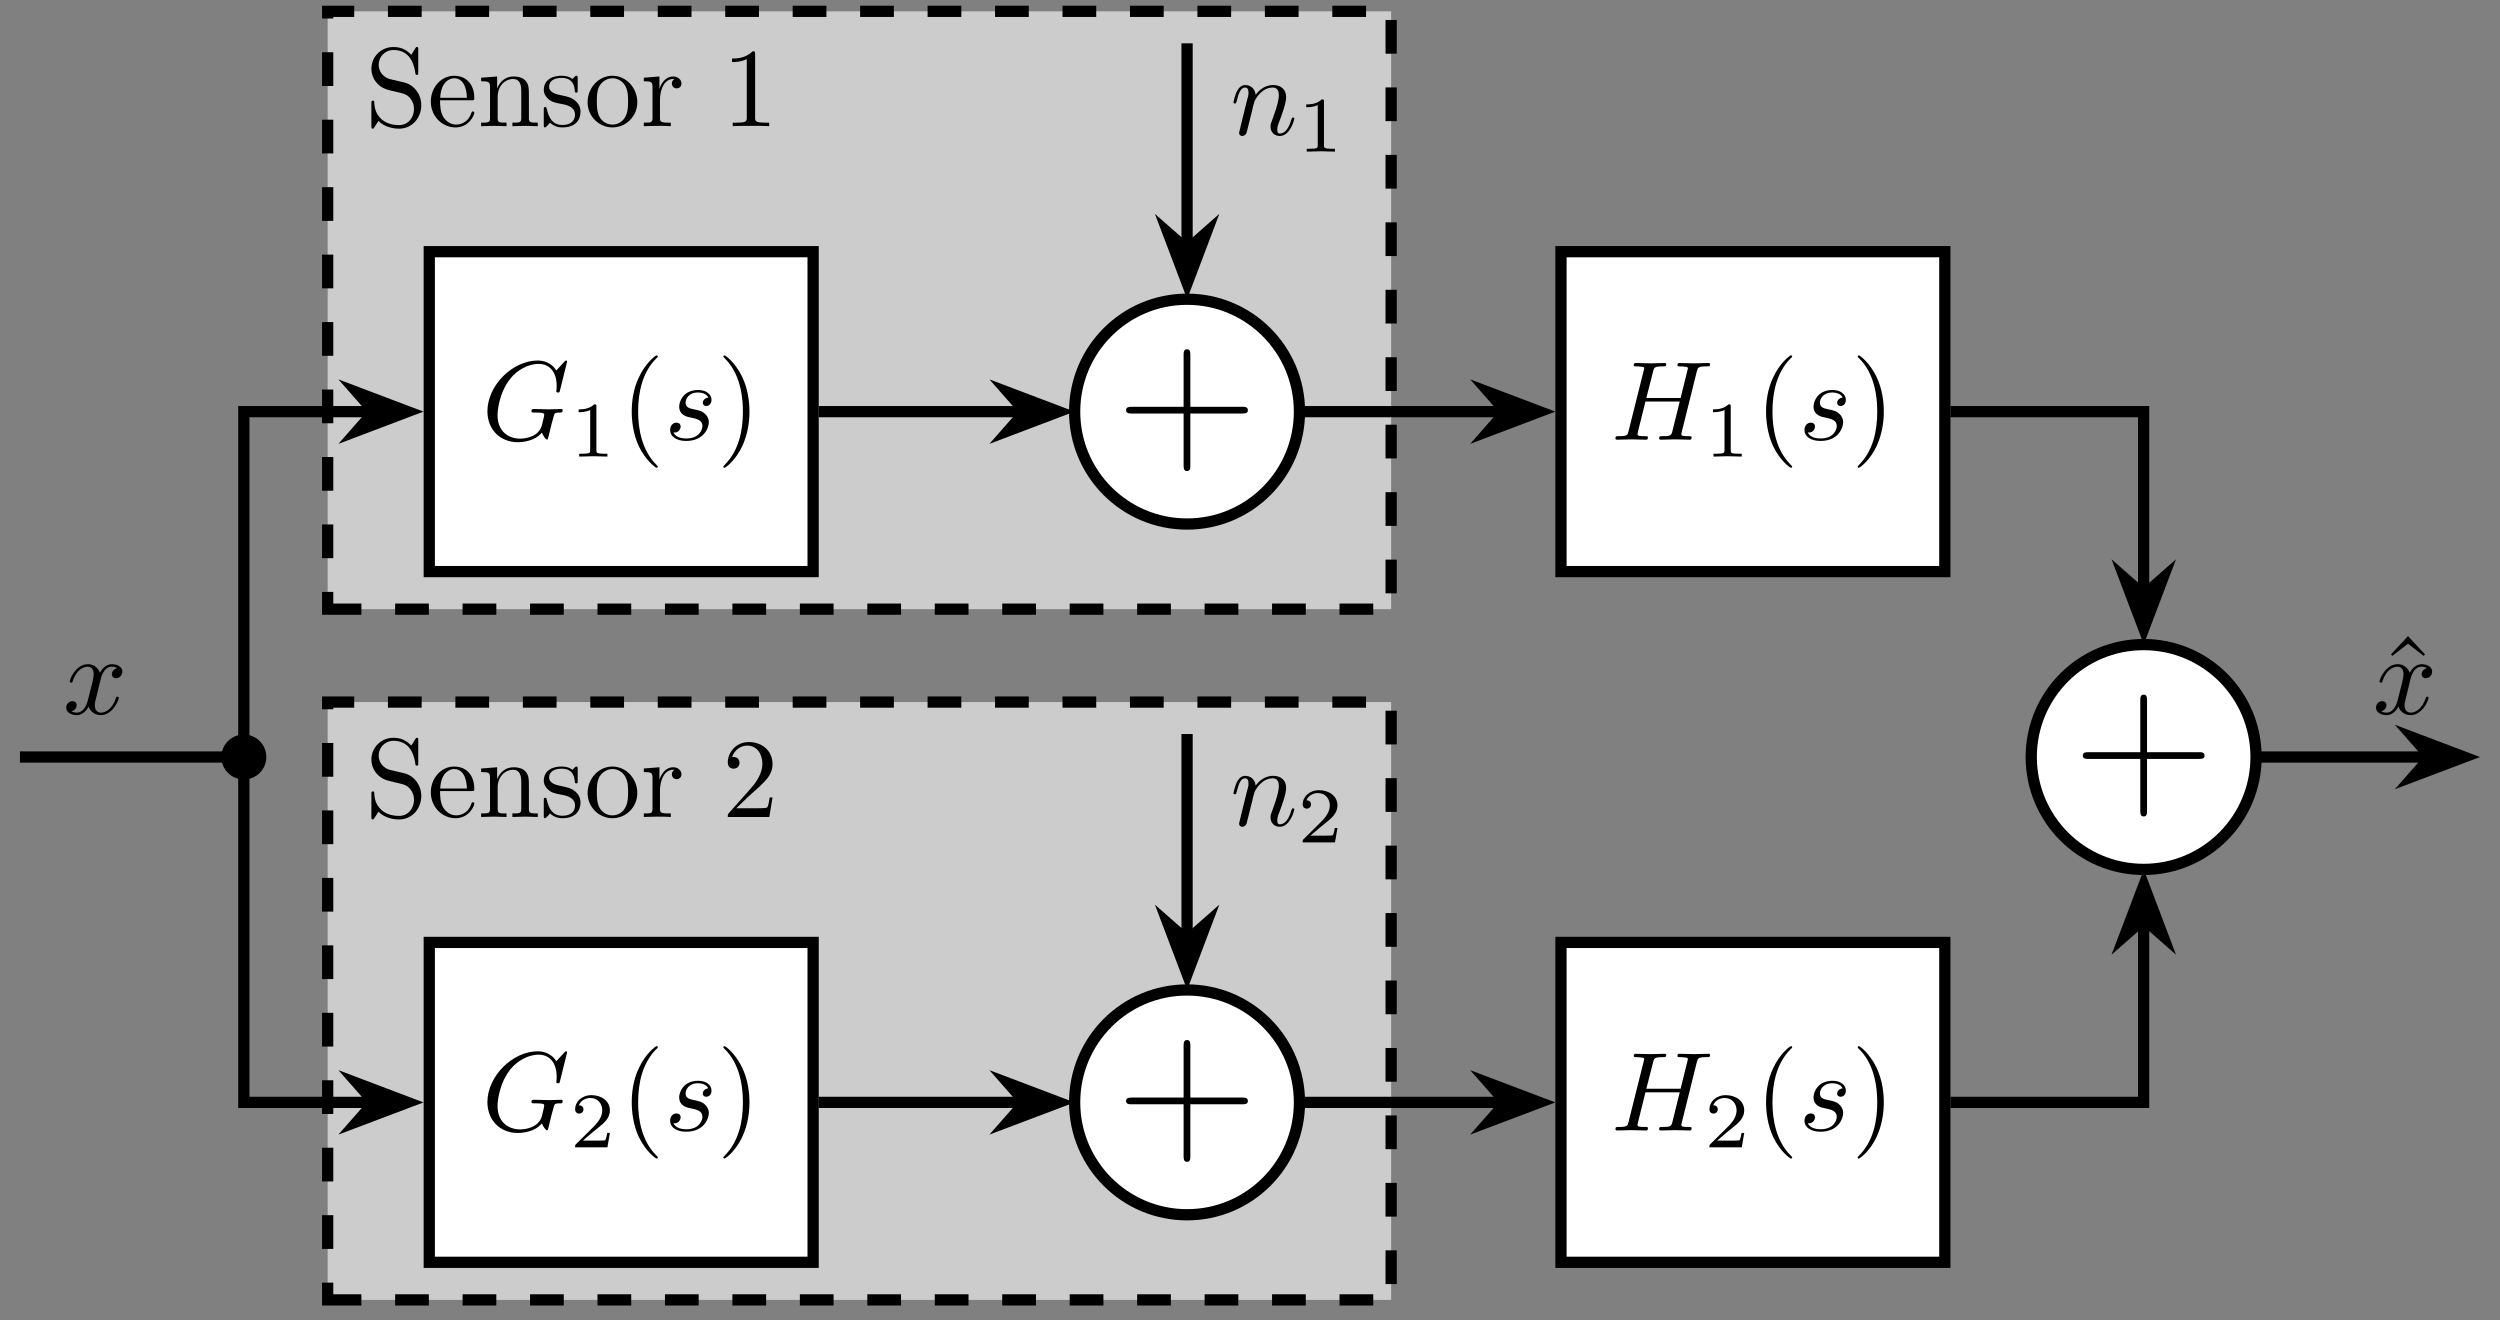 <?xml version="1.0" encoding="UTF-8"?>
<svg xmlns="http://www.w3.org/2000/svg" xmlns:xlink="http://www.w3.org/1999/xlink" width="220pt" height="116.19pt" viewBox="0 0 220 116.19" version="1.2">
<rect x="0" y="0" width="220" height="116.19" fill="#808080" stroke="none"/>
<defs>
<g>
<symbol overflow="visible" id="glyph0-0">
<path style="stroke:none;" d=""/>
</symbol>
<symbol overflow="visible" id="glyph0-1">
<path style="stroke:none;" d="M 4.938 -1.844 C 4.938 -2.828 4.281 -3.641 3.453 -3.844 L 2.188 -4.141 C 1.578 -4.297 1.188 -4.828 1.188 -5.406 C 1.188 -6.094 1.719 -6.703 2.5 -6.703 C 4.141 -6.703 4.359 -5.078 4.422 -4.625 C 4.438 -4.562 4.438 -4.516 4.547 -4.516 C 4.672 -4.516 4.672 -4.562 4.672 -4.75 L 4.672 -6.734 C 4.672 -6.906 4.672 -6.969 4.562 -6.969 C 4.484 -6.969 4.484 -6.969 4.406 -6.844 L 4.062 -6.281 C 3.766 -6.562 3.359 -6.969 2.484 -6.969 C 1.391 -6.969 0.547 -6.109 0.547 -5.047 C 0.547 -4.234 1.078 -3.516 1.844 -3.25 C 1.953 -3.203 2.469 -3.078 3.156 -2.922 C 3.422 -2.844 3.719 -2.781 4 -2.406 C 4.203 -2.156 4.297 -1.828 4.297 -1.5 C 4.297 -0.797 3.812 -0.094 2.984 -0.094 C 2.688 -0.094 1.938 -0.141 1.422 -0.625 C 0.844 -1.156 0.812 -1.797 0.797 -2.141 C 0.797 -2.25 0.719 -2.25 0.688 -2.25 C 0.547 -2.25 0.547 -2.172 0.547 -2 L 0.547 -0.016 C 0.547 0.141 0.547 0.219 0.656 0.219 C 0.734 0.219 0.734 0.203 0.812 0.094 C 0.812 0.094 0.844 0.047 1.172 -0.469 C 1.469 -0.141 2.109 0.219 2.984 0.219 C 4.141 0.219 4.938 -0.75 4.938 -1.844 Z M 4.938 -1.844 "/>
</symbol>
<symbol overflow="visible" id="glyph0-2">
<path style="stroke:none;" d="M 4.109 -1.172 C 4.109 -1.281 4.031 -1.297 3.969 -1.297 C 3.891 -1.297 3.875 -1.234 3.844 -1.156 C 3.5 -0.141 2.609 -0.141 2.516 -0.141 C 2.016 -0.141 1.625 -0.438 1.391 -0.797 C 1.094 -1.281 1.094 -1.922 1.094 -2.281 L 3.859 -2.281 C 4.078 -2.281 4.109 -2.281 4.109 -2.5 C 4.109 -3.469 3.578 -4.438 2.328 -4.438 C 1.188 -4.438 0.281 -3.406 0.281 -2.172 C 0.281 -0.844 1.312 0.109 2.453 0.109 C 3.656 0.109 4.109 -0.984 4.109 -1.172 Z M 3.453 -2.5 L 1.109 -2.5 C 1.172 -3.969 2 -4.219 2.328 -4.219 C 3.359 -4.219 3.453 -2.875 3.453 -2.5 Z M 3.453 -2.5 "/>
</symbol>
<symbol overflow="visible" id="glyph0-3">
<path style="stroke:none;" d="M 5.297 0 L 5.297 -0.312 C 4.781 -0.312 4.531 -0.312 4.516 -0.609 L 4.516 -2.5 C 4.516 -3.344 4.516 -3.656 4.219 -4 C 4.078 -4.172 3.75 -4.375 3.172 -4.375 C 2.453 -4.375 1.984 -3.953 1.719 -3.328 L 1.719 -4.375 L 0.312 -4.266 L 0.312 -3.953 C 1.016 -3.953 1.094 -3.891 1.094 -3.406 L 1.094 -0.75 C 1.094 -0.312 0.984 -0.312 0.312 -0.312 L 0.312 0 L 1.438 -0.031 L 2.547 0 L 2.547 -0.312 C 1.875 -0.312 1.766 -0.312 1.766 -0.75 L 1.766 -2.578 C 1.766 -3.594 2.469 -4.156 3.109 -4.156 C 3.734 -4.156 3.844 -3.625 3.844 -3.062 L 3.844 -0.75 C 3.844 -0.312 3.734 -0.312 3.062 -0.312 L 3.062 0 L 4.188 -0.031 Z M 5.297 0 "/>
</symbol>
<symbol overflow="visible" id="glyph0-4">
<path style="stroke:none;" d="M 3.562 -1.266 C 3.562 -1.797 3.266 -2.094 3.141 -2.203 C 2.812 -2.516 2.438 -2.594 2.016 -2.688 C 1.469 -2.797 0.797 -2.922 0.797 -3.484 C 0.797 -3.844 1.062 -4.25 1.906 -4.25 C 3 -4.25 3.047 -3.359 3.062 -3.047 C 3.078 -2.953 3.188 -2.953 3.188 -2.953 C 3.312 -2.953 3.312 -3 3.312 -3.188 L 3.312 -4.188 C 3.312 -4.359 3.312 -4.438 3.203 -4.438 C 3.156 -4.438 3.141 -4.438 3 -4.312 C 2.984 -4.266 2.875 -4.188 2.844 -4.156 C 2.469 -4.438 2.062 -4.438 1.906 -4.438 C 0.703 -4.438 0.328 -3.766 0.328 -3.219 C 0.328 -2.875 0.484 -2.594 0.75 -2.375 C 1.062 -2.109 1.344 -2.062 2.062 -1.922 C 2.281 -1.875 3.078 -1.719 3.078 -1.016 C 3.078 -0.5 2.734 -0.109 1.969 -0.109 C 1.141 -0.109 0.781 -0.672 0.594 -1.516 C 0.562 -1.641 0.547 -1.688 0.453 -1.688 C 0.328 -1.688 0.328 -1.609 0.328 -1.438 L 0.328 -0.125 C 0.328 0.047 0.328 0.109 0.438 0.109 C 0.484 0.109 0.5 0.094 0.688 -0.094 C 0.703 -0.109 0.703 -0.125 0.875 -0.312 C 1.312 0.094 1.766 0.109 1.969 0.109 C 3.109 0.109 3.562 -0.547 3.562 -1.266 Z M 3.562 -1.266 "/>
</symbol>
<symbol overflow="visible" id="glyph0-5">
<path style="stroke:none;" d="M 4.656 -2.109 C 4.656 -3.375 3.672 -4.438 2.469 -4.438 C 1.234 -4.438 0.281 -3.359 0.281 -2.109 C 0.281 -0.844 1.312 0.109 2.469 0.109 C 3.656 0.109 4.656 -0.859 4.656 -2.109 Z M 3.844 -2.203 C 3.844 -1.844 3.844 -1.312 3.625 -0.875 C 3.406 -0.422 2.969 -0.141 2.469 -0.141 C 2.047 -0.141 1.609 -0.344 1.344 -0.797 C 1.094 -1.234 1.094 -1.844 1.094 -2.203 C 1.094 -2.578 1.094 -3.109 1.328 -3.547 C 1.609 -4 2.062 -4.219 2.469 -4.219 C 2.891 -4.219 3.328 -4 3.578 -3.578 C 3.844 -3.141 3.844 -2.578 3.844 -2.203 Z M 3.844 -2.203 "/>
</symbol>
<symbol overflow="visible" id="glyph0-6">
<path style="stroke:none;" d="M 3.594 -3.766 C 3.594 -4.078 3.297 -4.375 2.875 -4.375 C 2.141 -4.375 1.797 -3.703 1.656 -3.281 L 1.656 -4.375 L 0.281 -4.266 L 0.281 -3.953 C 0.969 -3.953 1.047 -3.891 1.047 -3.406 L 1.047 -0.75 C 1.047 -0.312 0.938 -0.312 0.281 -0.312 L 0.281 0 L 1.406 -0.031 C 1.797 -0.031 2.266 -0.031 2.656 0 L 2.656 -0.312 L 2.453 -0.312 C 1.719 -0.312 1.703 -0.422 1.703 -0.766 L 1.703 -2.297 C 1.703 -3.281 2.109 -4.156 2.875 -4.156 C 2.938 -4.156 2.953 -4.156 2.984 -4.141 C 2.953 -4.141 2.75 -4.016 2.75 -3.766 C 2.75 -3.484 2.953 -3.328 3.172 -3.328 C 3.359 -3.328 3.594 -3.453 3.594 -3.766 Z M 3.594 -3.766 "/>
</symbol>
<symbol overflow="visible" id="glyph0-7">
<path style="stroke:none;" d="M 4.141 0 L 4.141 -0.312 L 3.828 -0.312 C 2.938 -0.312 2.906 -0.422 2.906 -0.781 L 2.906 -6.328 C 2.906 -6.562 2.906 -6.594 2.688 -6.594 C 2.062 -5.953 1.203 -5.953 0.875 -5.953 L 0.875 -5.641 C 1.078 -5.641 1.656 -5.641 2.172 -5.906 L 2.172 -0.781 C 2.172 -0.422 2.141 -0.312 1.25 -0.312 L 0.938 -0.312 L 0.938 0 C 1.281 -0.031 2.141 -0.031 2.547 -0.031 C 2.938 -0.031 3.797 -0.031 4.141 0 Z M 4.141 0 "/>
</symbol>
<symbol overflow="visible" id="glyph0-8">
<path style="stroke:none;" d="M 4.438 -1.719 L 4.188 -1.719 C 4.141 -1.422 4.078 -0.984 3.969 -0.844 C 3.906 -0.766 3.25 -0.766 3.031 -0.766 L 1.25 -0.766 L 2.297 -1.781 C 3.844 -3.141 4.438 -3.672 4.438 -4.672 C 4.438 -5.797 3.547 -6.594 2.344 -6.594 C 1.219 -6.594 0.5 -5.672 0.5 -4.797 C 0.5 -4.25 0.984 -4.25 1.016 -4.25 C 1.188 -4.25 1.531 -4.359 1.531 -4.766 C 1.531 -5.031 1.359 -5.281 1.016 -5.281 C 0.938 -5.281 0.906 -5.281 0.875 -5.266 C 1.109 -5.922 1.641 -6.281 2.219 -6.281 C 3.109 -6.281 3.547 -5.484 3.547 -4.672 C 3.547 -3.875 3.047 -3.094 2.5 -2.484 L 0.609 -0.359 C 0.5 -0.25 0.5 -0.234 0.5 0 L 4.156 0 Z M 4.438 -1.719 "/>
</symbol>
<symbol overflow="visible" id="glyph1-0">
<path style="stroke:none;" d=""/>
</symbol>
<symbol overflow="visible" id="glyph1-1">
<path style="stroke:none;" d="M 7.125 -2.594 C 7.125 -2.656 7.078 -2.703 7 -2.703 C 6.781 -2.703 6.188 -2.672 5.969 -2.672 L 4.578 -2.703 C 4.484 -2.703 4.375 -2.703 4.375 -2.5 C 4.375 -2.391 4.453 -2.391 4.672 -2.391 C 4.672 -2.391 4.969 -2.391 5.188 -2.375 C 5.453 -2.344 5.5 -2.312 5.5 -2.188 C 5.5 -2.094 5.391 -1.656 5.297 -1.281 C 5.016 -0.203 3.734 -0.094 3.375 -0.094 C 2.438 -0.094 1.391 -0.656 1.391 -2.172 C 1.391 -2.469 1.5 -4.109 2.531 -5.391 C 3.062 -6.062 4.031 -6.672 5 -6.672 C 6.016 -6.672 6.594 -5.906 6.594 -4.75 C 6.594 -4.359 6.562 -4.359 6.562 -4.25 C 6.562 -4.156 6.672 -4.156 6.719 -4.156 C 6.844 -4.156 6.844 -4.172 6.891 -4.359 L 7.516 -6.875 C 7.516 -6.906 7.5 -6.969 7.406 -6.969 C 7.375 -6.969 7.375 -6.969 7.266 -6.859 L 6.562 -6.094 C 6.484 -6.234 6.016 -6.969 4.922 -6.969 C 2.719 -6.969 0.5 -4.781 0.5 -2.5 C 0.5 -0.922 1.594 0.219 3.188 0.219 C 3.625 0.219 4.078 0.125 4.438 -0.016 C 4.922 -0.219 5.109 -0.422 5.297 -0.625 C 5.375 -0.375 5.641 -0.016 5.734 -0.016 C 5.781 -0.016 5.812 -0.047 5.812 -0.047 C 5.828 -0.062 5.922 -0.438 5.969 -0.656 L 6.156 -1.422 C 6.203 -1.578 6.25 -1.75 6.297 -1.922 C 6.406 -2.359 6.406 -2.391 6.969 -2.391 C 7.016 -2.391 7.125 -2.406 7.125 -2.594 Z M 7.125 -2.594 "/>
</symbol>
<symbol overflow="visible" id="glyph1-2">
<path style="stroke:none;" d="M 3.922 -1.531 C 3.922 -1.891 3.734 -2.141 3.609 -2.25 C 3.344 -2.531 3.062 -2.578 2.625 -2.672 C 2.266 -2.75 1.875 -2.812 1.875 -3.266 C 1.875 -3.547 2.109 -4.156 2.984 -4.156 C 3.219 -4.156 3.719 -4.078 3.875 -3.703 C 3.594 -3.688 3.391 -3.469 3.391 -3.25 C 3.391 -3.109 3.484 -2.969 3.703 -2.969 C 3.922 -2.969 4.156 -3.141 4.156 -3.516 C 4.156 -3.969 3.734 -4.375 2.984 -4.375 C 1.672 -4.375 1.312 -3.359 1.312 -2.922 C 1.312 -2.156 2.031 -2 2.328 -1.953 C 2.844 -1.844 3.359 -1.734 3.359 -1.203 C 3.359 -0.938 3.125 -0.109 1.938 -0.109 C 1.797 -0.109 1.031 -0.109 0.812 -0.641 C 1.188 -0.578 1.438 -0.875 1.438 -1.156 C 1.438 -1.391 1.281 -1.5 1.062 -1.5 C 0.812 -1.5 0.516 -1.297 0.516 -0.844 C 0.516 -0.281 1.078 0.109 1.922 0.109 C 3.531 0.109 3.922 -1.094 3.922 -1.531 Z M 3.922 -1.531 "/>
</symbol>
<symbol overflow="visible" id="glyph1-3">
<path style="stroke:none;" d="M 7.094 -0.203 C 7.094 -0.312 7.016 -0.312 6.828 -0.312 C 6.453 -0.312 6.188 -0.312 6.188 -0.484 C 6.188 -0.547 6.203 -0.594 6.219 -0.656 L 7.547 -6 C 7.641 -6.344 7.656 -6.453 8.375 -6.453 C 8.641 -6.453 8.719 -6.453 8.719 -6.641 C 8.719 -6.75 8.609 -6.75 8.578 -6.75 L 7.312 -6.719 L 6.031 -6.75 C 5.953 -6.75 5.844 -6.75 5.844 -6.562 C 5.844 -6.453 5.938 -6.453 6.125 -6.453 C 6.125 -6.453 6.328 -6.453 6.5 -6.422 C 6.672 -6.406 6.766 -6.406 6.766 -6.266 C 6.766 -6.234 6.75 -6.219 6.719 -6.078 L 6.125 -3.672 L 3.109 -3.672 L 3.703 -6 C 3.781 -6.344 3.812 -6.453 4.531 -6.453 C 4.781 -6.453 4.859 -6.453 4.859 -6.641 C 4.859 -6.75 4.75 -6.75 4.734 -6.75 L 3.469 -6.719 L 2.188 -6.75 C 2.109 -6.75 2 -6.75 2 -6.562 C 2 -6.453 2.094 -6.453 2.281 -6.453 C 2.281 -6.453 2.484 -6.453 2.656 -6.422 C 2.828 -6.406 2.922 -6.406 2.922 -6.266 C 2.922 -6.234 2.906 -6.203 2.875 -6.078 L 1.547 -0.766 C 1.453 -0.391 1.438 -0.312 0.656 -0.312 C 0.469 -0.312 0.391 -0.312 0.391 -0.109 C 0.391 0 0.531 0 0.531 0 L 1.781 -0.031 L 2.406 -0.016 C 2.625 -0.016 2.844 0 3.062 0 C 3.141 0 3.25 0 3.25 -0.203 C 3.25 -0.312 3.172 -0.312 2.984 -0.312 C 2.609 -0.312 2.328 -0.312 2.328 -0.484 C 2.328 -0.547 2.359 -0.594 2.359 -0.656 L 3.031 -3.359 L 6.047 -3.359 L 5.375 -0.641 C 5.266 -0.312 5.078 -0.312 4.469 -0.312 C 4.328 -0.312 4.234 -0.312 4.234 -0.109 C 4.234 0 4.375 0 4.375 0 L 5.625 -0.031 L 6.266 -0.016 C 6.484 -0.016 6.703 0 6.906 0 C 6.984 0 7.094 0 7.094 -0.203 Z M 7.094 -0.203 "/>
</symbol>
<symbol overflow="visible" id="glyph1-4">
<path style="stroke:none;" d="M 4.906 -1.422 C 4.906 -1.516 4.812 -1.516 4.781 -1.516 C 4.703 -1.516 4.672 -1.469 4.656 -1.406 C 4.328 -0.344 3.656 -0.109 3.344 -0.109 C 2.953 -0.109 2.797 -0.422 2.797 -0.766 C 2.797 -0.984 2.859 -1.203 2.969 -1.625 L 3.297 -2.984 C 3.359 -3.25 3.594 -4.156 4.281 -4.156 C 4.328 -4.156 4.562 -4.156 4.781 -4.031 C 4.5 -3.969 4.297 -3.734 4.297 -3.484 C 4.297 -3.328 4.406 -3.141 4.672 -3.141 C 4.891 -3.141 5.219 -3.328 5.219 -3.719 C 5.219 -4.234 4.625 -4.375 4.297 -4.375 C 3.719 -4.375 3.375 -3.844 3.25 -3.625 C 3 -4.266 2.469 -4.375 2.188 -4.375 C 1.156 -4.375 0.594 -3.094 0.594 -2.844 C 0.594 -2.75 0.719 -2.75 0.719 -2.75 C 0.797 -2.75 0.828 -2.766 0.844 -2.859 C 1.172 -3.906 1.828 -4.156 2.172 -4.156 C 2.359 -4.156 2.703 -4.062 2.703 -3.484 C 2.703 -3.188 2.531 -2.516 2.172 -1.141 C 2 -0.531 1.656 -0.109 1.219 -0.109 C 1.172 -0.109 0.938 -0.109 0.734 -0.234 C 0.984 -0.281 1.203 -0.5 1.203 -0.766 C 1.203 -1.031 0.984 -1.125 0.828 -1.125 C 0.531 -1.125 0.281 -0.859 0.281 -0.547 C 0.281 -0.094 0.781 0.109 1.219 0.109 C 1.875 0.109 2.219 -0.578 2.25 -0.641 C 2.375 -0.281 2.734 0.109 3.328 0.109 C 4.344 0.109 4.906 -1.172 4.906 -1.422 Z M 4.906 -1.422 "/>
</symbol>
<symbol overflow="visible" id="glyph1-5">
<path style="stroke:none;" d="M 5.641 -1.422 C 5.641 -1.516 5.562 -1.516 5.531 -1.516 C 5.438 -1.516 5.438 -1.484 5.375 -1.328 C 5.188 -0.656 4.859 -0.109 4.375 -0.109 C 4.203 -0.109 4.141 -0.203 4.141 -0.438 C 4.141 -0.688 4.219 -0.922 4.312 -1.141 C 4.5 -1.656 4.922 -2.75 4.922 -3.312 C 4.922 -3.969 4.484 -4.375 3.781 -4.375 C 2.891 -4.375 2.406 -3.734 2.234 -3.516 C 2.188 -4.062 1.781 -4.375 1.328 -4.375 C 0.875 -4.375 0.688 -3.984 0.578 -3.812 C 0.422 -3.469 0.281 -2.891 0.281 -2.844 C 0.281 -2.75 0.406 -2.75 0.406 -2.75 C 0.5 -2.75 0.516 -2.766 0.578 -2.984 C 0.734 -3.672 0.938 -4.156 1.297 -4.156 C 1.5 -4.156 1.609 -4.031 1.609 -3.703 C 1.609 -3.484 1.578 -3.375 1.438 -2.875 L 0.875 -0.578 C 0.844 -0.438 0.781 -0.203 0.781 -0.156 C 0.781 0.016 0.922 0.109 1.062 0.109 C 1.188 0.109 1.359 0.031 1.438 -0.172 C 1.438 -0.188 1.562 -0.656 1.625 -0.906 L 1.844 -1.797 C 1.906 -2 1.953 -2.219 2 -2.453 L 2.141 -2.953 C 2.281 -3.25 2.812 -4.156 3.75 -4.156 C 4.188 -4.156 4.281 -3.781 4.281 -3.469 C 4.281 -2.844 3.797 -1.578 3.641 -1.156 C 3.547 -0.938 3.547 -0.812 3.547 -0.703 C 3.547 -0.234 3.891 0.109 4.359 0.109 C 5.281 0.109 5.641 -1.328 5.641 -1.422 Z M 5.641 -1.422 "/>
</symbol>
<symbol overflow="visible" id="glyph2-0">
<path style="stroke:none;" d=""/>
</symbol>
<symbol overflow="visible" id="glyph2-1">
<path style="stroke:none;" d="M 3.281 0 L 3.281 -0.25 L 3.016 -0.25 C 2.312 -0.25 2.312 -0.344 2.312 -0.562 L 2.312 -4.406 C 2.312 -4.594 2.312 -4.594 2.109 -4.594 C 1.672 -4.156 1.031 -4.156 0.75 -4.156 L 0.75 -3.906 C 0.922 -3.906 1.375 -3.906 1.766 -4.094 L 1.766 -0.562 C 1.766 -0.344 1.766 -0.25 1.062 -0.25 L 0.797 -0.25 L 0.797 0 L 2.031 -0.031 Z M 3.281 0 "/>
</symbol>
<symbol overflow="visible" id="glyph2-2">
<path style="stroke:none;" d="M 3.5 -1.266 L 3.266 -1.266 C 3.234 -1.109 3.172 -0.703 3.078 -0.625 C 3.031 -0.594 2.484 -0.594 2.391 -0.594 L 1.125 -0.594 C 1.844 -1.234 2.094 -1.422 2.5 -1.75 C 3.016 -2.156 3.5 -2.594 3.5 -3.25 C 3.5 -4.078 2.766 -4.594 1.875 -4.594 C 1.016 -4.594 0.438 -4 0.438 -3.359 C 0.438 -3 0.734 -2.969 0.797 -2.969 C 0.969 -2.969 1.172 -3.094 1.172 -3.344 C 1.172 -3.453 1.125 -3.703 0.766 -3.703 C 0.969 -4.188 1.453 -4.344 1.766 -4.344 C 2.469 -4.344 2.828 -3.812 2.828 -3.25 C 2.828 -2.641 2.391 -2.172 2.172 -1.922 L 0.5 -0.266 C 0.438 -0.203 0.438 -0.188 0.438 0 L 3.281 0 Z M 3.5 -1.266 "/>
</symbol>
<symbol overflow="visible" id="glyph3-0">
<path style="stroke:none;" d=""/>
</symbol>
<symbol overflow="visible" id="glyph3-1">
<path style="stroke:none;" d="M 3.281 2.375 C 3.281 2.344 3.281 2.328 3.109 2.156 C 1.875 0.906 1.547 -0.953 1.547 -2.469 C 1.547 -4.188 1.922 -5.922 3.141 -7.156 C 3.281 -7.266 3.281 -7.297 3.281 -7.312 C 3.281 -7.391 3.234 -7.422 3.172 -7.422 C 3.078 -7.422 2.188 -6.75 1.609 -5.484 C 1.094 -4.406 0.984 -3.297 0.984 -2.469 C 0.984 -1.703 1.094 -0.5 1.625 0.609 C 2.219 1.828 3.078 2.469 3.172 2.469 C 3.234 2.469 3.281 2.438 3.281 2.375 Z M 3.281 2.375 "/>
</symbol>
<symbol overflow="visible" id="glyph3-2">
<path style="stroke:none;" d="M 2.859 -2.469 C 2.859 -3.25 2.75 -4.438 2.203 -5.562 C 1.609 -6.781 0.766 -7.422 0.656 -7.422 C 0.609 -7.422 0.562 -7.375 0.562 -7.312 C 0.562 -7.297 0.562 -7.266 0.75 -7.094 C 1.719 -6.109 2.281 -4.547 2.281 -2.469 C 2.281 -0.781 1.922 0.953 0.688 2.203 C 0.562 2.328 0.562 2.344 0.562 2.375 C 0.562 2.438 0.609 2.469 0.656 2.469 C 0.766 2.469 1.656 1.797 2.234 0.547 C 2.734 -0.547 2.859 -1.641 2.859 -2.469 Z M 2.859 -2.469 "/>
</symbol>
<symbol overflow="visible" id="glyph3-3">
<path style="stroke:none;" d="M 3.969 -5.234 L 2.469 -6.844 L 0.969 -5.234 L 1.094 -5.109 L 2.469 -6.172 L 3.844 -5.109 Z M 3.969 -5.234 "/>
</symbol>
<symbol overflow="visible" id="glyph4-0">
<path style="stroke:none;" d=""/>
</symbol>
<symbol overflow="visible" id="glyph4-1">
<path style="stroke:none;" d="M 11.5 -4.25 C 11.5 -4.562 11.234 -4.562 10.969 -4.562 L 6.438 -4.562 L 6.438 -9.094 C 6.438 -9.328 6.438 -9.625 6.156 -9.625 C 5.844 -9.625 5.844 -9.344 5.844 -9.094 L 5.844 -4.562 L 1.312 -4.562 C 1.078 -4.562 0.781 -4.562 0.781 -4.266 C 0.781 -3.969 1.062 -3.969 1.312 -3.969 L 5.844 -3.969 L 5.844 0.562 C 5.844 0.797 5.844 1.094 6.141 1.094 C 6.438 1.094 6.438 0.828 6.438 0.562 L 6.438 -3.969 L 10.969 -3.969 C 11.219 -3.969 11.5 -3.969 11.5 -4.25 Z M 11.5 -4.25 "/>
</symbol>
</g>
<clipPath id="clip1">
  <path d="M 80 73 L 129 73 L 129 115.387 L 80 115.387 Z M 80 73 "/>
</clipPath>
<clipPath id="clip2">
  <path d="M 198 50 L 219.238 50 L 219.238 83 L 198 83 Z M 198 50 "/>
</clipPath>
</defs>
<g id="surface1">
<path style="fill-rule:nonzero;fill:rgb(79.999%,79.999%,79.999%);fill-opacity:1;stroke-width:0.996;stroke-linecap:butt;stroke-linejoin:miter;stroke:rgb(0%,0%,0%);stroke-opacity:1;stroke-dasharray:2.989,2.989;stroke-miterlimit:10;" d="M 7.429 13.101 L 101.675 13.101 L 101.675 66.081 L 7.429 66.081 Z M 7.429 13.101 " transform="matrix(0.993,0,0,-0.993,21.458,66.616)"/>
<g style="fill:rgb(0%,0%,0%);fill-opacity:1;">
  <use xlink:href="#glyph0-1" x="32.135" y="11.105"/>
  <use xlink:href="#glyph0-2" x="37.631" y="11.105"/>
  <use xlink:href="#glyph0-3" x="42.028" y="11.105"/>
  <use xlink:href="#glyph0-4" x="47.524" y="11.105"/>
  <use xlink:href="#glyph0-5" x="51.427" y="11.105"/>
  <use xlink:href="#glyph0-6" x="56.374" y="11.105"/>
</g>
<g style="fill:rgb(0%,0%,0%);fill-opacity:1;">
  <use xlink:href="#glyph0-7" x="63.544" y="11.105"/>
</g>
<path style="fill-rule:nonzero;fill:rgb(79.999%,79.999%,79.999%);fill-opacity:1;stroke-width:0.996;stroke-linecap:butt;stroke-linejoin:miter;stroke:rgb(0%,0%,0%);stroke-opacity:1;stroke-dasharray:2.989,2.989;stroke-miterlimit:10;" d="M 7.429 -48.112 L 101.675 -48.112 L 101.675 4.868 L 7.429 4.868 Z M 7.429 -48.112 " transform="matrix(0.993,0,0,-0.993,21.458,66.616)"/>
<g style="fill:rgb(0%,0%,0%);fill-opacity:1;">
  <use xlink:href="#glyph0-1" x="32.135" y="71.894"/>
  <use xlink:href="#glyph0-2" x="37.631" y="71.894"/>
  <use xlink:href="#glyph0-3" x="42.028" y="71.894"/>
  <use xlink:href="#glyph0-4" x="47.524" y="71.894"/>
  <use xlink:href="#glyph0-5" x="51.427" y="71.894"/>
  <use xlink:href="#glyph0-6" x="56.374" y="71.894"/>
</g>
<g style="fill:rgb(0%,0%,0%);fill-opacity:1;">
  <use xlink:href="#glyph0-8" x="63.544" y="71.894"/>
</g>
<path style=" stroke:none;fill-rule:nonzero;fill:rgb(0%,0%,0%);fill-opacity:1;" d="M 23.438 66.617 C 23.438 65.523 22.551 64.637 21.457 64.637 C 20.367 64.637 19.48 65.523 19.48 66.617 C 19.48 67.707 20.367 68.594 21.457 68.594 C 22.551 68.594 23.438 67.707 23.438 66.617 Z M 23.438 66.617 "/>
<path style="fill-rule:nonzero;fill:rgb(100%,100%,100%);fill-opacity:1;stroke-width:0.996;stroke-linecap:butt;stroke-linejoin:miter;stroke:rgb(0%,0%,0%);stroke-opacity:1;stroke-miterlimit:10;" d="M 16.433 16.432 L 50.45 16.432 L 50.45 44.781 L 16.433 44.781 Z M 16.433 16.432 " transform="matrix(0.993,0,0,-0.993,21.458,66.616)"/>
<g style="fill:rgb(0%,0%,0%);fill-opacity:1;">
  <use xlink:href="#glyph1-1" x="42.392" y="38.695"/>
</g>
<g style="fill:rgb(0%,0%,0%);fill-opacity:1;">
  <use xlink:href="#glyph2-1" x="50.171" y="40.179"/>
</g>
<g style="fill:rgb(0%,0%,0%);fill-opacity:1;">
  <use xlink:href="#glyph3-1" x="54.609" y="38.695"/>
</g>
<g style="fill:rgb(0%,0%,0%);fill-opacity:1;">
  <use xlink:href="#glyph1-2" x="58.456" y="38.695"/>
</g>
<g style="fill:rgb(0%,0%,0%);fill-opacity:1;">
  <use xlink:href="#glyph3-2" x="63.094" y="38.695"/>
</g>
<path style="fill-rule:nonzero;fill:rgb(100%,100%,100%);fill-opacity:1;stroke-width:0.996;stroke-linecap:butt;stroke-linejoin:miter;stroke:rgb(0%,0%,0%);stroke-opacity:1;stroke-miterlimit:10;" d="M 16.433 -44.78 L 50.45 -44.78 L 50.45 -16.432 L 16.433 -16.432 Z M 16.433 -44.78 " transform="matrix(0.993,0,0,-0.993,21.458,66.616)"/>
<g style="fill:rgb(0%,0%,0%);fill-opacity:1;">
  <use xlink:href="#glyph1-1" x="42.392" y="99.483"/>
</g>
<g style="fill:rgb(0%,0%,0%);fill-opacity:1;">
  <use xlink:href="#glyph2-2" x="50.171" y="100.967"/>
</g>
<g style="fill:rgb(0%,0%,0%);fill-opacity:1;">
  <use xlink:href="#glyph3-1" x="54.609" y="99.483"/>
</g>
<g style="fill:rgb(0%,0%,0%);fill-opacity:1;">
  <use xlink:href="#glyph1-2" x="58.456" y="99.483"/>
</g>
<g style="fill:rgb(0%,0%,0%);fill-opacity:1;">
  <use xlink:href="#glyph3-2" x="63.094" y="99.483"/>
</g>
<path style="fill-rule:nonzero;fill:rgb(100%,100%,100%);fill-opacity:1;stroke-width:0.996;stroke-linecap:butt;stroke-linejoin:miter;stroke:rgb(0%,0%,0%);stroke-opacity:1;stroke-miterlimit:10;" d="M 93.549 30.605 C 93.549 36.108 89.088 40.568 83.589 40.568 C 78.086 40.568 73.626 36.108 73.626 30.605 C 73.626 25.102 78.086 20.645 83.589 20.645 C 89.088 20.645 93.549 25.102 93.549 30.605 Z M 93.549 30.605 " transform="matrix(0.993,0,0,-0.993,21.458,66.616)"/>
<g style="fill:rgb(0%,0%,0%);fill-opacity:1;">
  <use xlink:href="#glyph4-1" x="98.313" y="40.359"/>
</g>
<path style=" stroke:none;fill-rule:nonzero;fill:rgb(100%,100%,100%);fill-opacity:1;" d="M 114.359 97.012 C 114.359 91.547 109.93 87.117 104.469 87.117 C 99.004 87.117 94.574 91.547 94.574 97.012 C 94.574 102.473 99.004 106.902 104.469 106.902 C 109.93 106.902 114.359 102.473 114.359 97.012 Z M 114.359 97.012 "/>
<g clip-path="url(#clip1)" clip-rule="nonzero">
<path style="fill:none;stroke-width:0.996;stroke-linecap:butt;stroke-linejoin:miter;stroke:rgb(0%,0%,0%);stroke-opacity:1;stroke-miterlimit:10;" d="M 93.549 -30.608 C 93.549 -25.105 89.088 -20.645 83.589 -20.645 C 78.086 -20.645 73.626 -25.105 73.626 -30.608 C 73.626 -36.107 78.086 -40.568 83.589 -40.568 C 89.088 -40.568 93.549 -36.107 93.549 -30.608 Z M 93.549 -30.608 " transform="matrix(0.993,0,0,-0.993,21.458,66.616)"/>
</g>
<g style="fill:rgb(0%,0%,0%);fill-opacity:1;">
  <use xlink:href="#glyph4-1" x="98.313" y="101.147"/>
</g>
<path style="fill-rule:nonzero;fill:rgb(100%,100%,100%);fill-opacity:1;stroke-width:0.996;stroke-linecap:butt;stroke-linejoin:miter;stroke:rgb(0%,0%,0%);stroke-opacity:1;stroke-miterlimit:10;" d="M 116.725 16.432 L 150.742 16.432 L 150.742 44.781 L 116.725 44.781 Z M 116.725 16.432 " transform="matrix(0.993,0,0,-0.993,21.458,66.616)"/>
<g style="fill:rgb(0%,0%,0%);fill-opacity:1;">
  <use xlink:href="#glyph1-3" x="141.769" y="38.695"/>
</g>
<g style="fill:rgb(0%,0%,0%);fill-opacity:1;">
  <use xlink:href="#glyph2-1" x="149.992" y="40.179"/>
</g>
<g style="fill:rgb(0%,0%,0%);fill-opacity:1;">
  <use xlink:href="#glyph3-1" x="154.43" y="38.695"/>
</g>
<g style="fill:rgb(0%,0%,0%);fill-opacity:1;">
  <use xlink:href="#glyph1-2" x="158.278" y="38.695"/>
</g>
<g style="fill:rgb(0%,0%,0%);fill-opacity:1;">
  <use xlink:href="#glyph3-2" x="162.916" y="38.695"/>
</g>
<path style="fill-rule:nonzero;fill:rgb(100%,100%,100%);fill-opacity:1;stroke-width:0.996;stroke-linecap:butt;stroke-linejoin:miter;stroke:rgb(0%,0%,0%);stroke-opacity:1;stroke-miterlimit:10;" d="M 116.725 -44.78 L 150.742 -44.78 L 150.742 -16.432 L 116.725 -16.432 Z M 116.725 -44.78 " transform="matrix(0.993,0,0,-0.993,21.458,66.616)"/>
<g style="fill:rgb(0%,0%,0%);fill-opacity:1;">
  <use xlink:href="#glyph1-3" x="141.769" y="99.483"/>
</g>
<g style="fill:rgb(0%,0%,0%);fill-opacity:1;">
  <use xlink:href="#glyph2-2" x="149.992" y="100.967"/>
</g>
<g style="fill:rgb(0%,0%,0%);fill-opacity:1;">
  <use xlink:href="#glyph3-1" x="154.43" y="99.483"/>
</g>
<g style="fill:rgb(0%,0%,0%);fill-opacity:1;">
  <use xlink:href="#glyph1-2" x="158.278" y="99.483"/>
</g>
<g style="fill:rgb(0%,0%,0%);fill-opacity:1;">
  <use xlink:href="#glyph3-2" x="162.916" y="99.483"/>
</g>
<path style="fill-rule:nonzero;fill:rgb(100%,100%,100%);fill-opacity:1;stroke-width:0.996;stroke-linecap:butt;stroke-linejoin:miter;stroke:rgb(0%,0%,0%);stroke-opacity:1;stroke-miterlimit:10;" d="M 178.323 -0.002 C 178.323 5.501 173.863 9.962 168.36 9.962 C 162.857 9.962 158.4 5.501 158.4 -0.002 C 158.4 -5.501 162.857 -9.961 168.36 -9.961 C 173.863 -9.961 178.323 -5.501 178.323 -0.002 Z M 178.323 -0.002 " transform="matrix(0.993,0,0,-0.993,21.458,66.616)"/>
<g style="fill:rgb(0%,0%,0%);fill-opacity:1;">
  <use xlink:href="#glyph4-1" x="182.501" y="70.753"/>
</g>
<path style="fill:none;stroke-width:0.996;stroke-linecap:butt;stroke-linejoin:miter;stroke:rgb(0%,0%,0%);stroke-opacity:1;stroke-miterlimit:10;" d="M -19.842 -0.002 L -0.001 -0.002 " transform="matrix(0.993,0,0,-0.993,21.458,66.616)"/>
<g style="fill:rgb(0%,0%,0%);fill-opacity:1;">
  <use xlink:href="#glyph1-4" x="5.545" y="62.823"/>
</g>
<path style="fill:none;stroke-width:0.996;stroke-linecap:butt;stroke-linejoin:miter;stroke:rgb(0%,0%,0%);stroke-opacity:1;stroke-miterlimit:10;" d="M -0.001 -0.002 L -0.001 30.605 L 11.3 30.605 " transform="matrix(0.993,0,0,-0.993,21.458,66.616)"/>
<path style="fill-rule:nonzero;fill:rgb(0%,0%,0%);fill-opacity:1;stroke-width:0.996;stroke-linecap:butt;stroke-linejoin:miter;stroke:rgb(0%,0%,0%);stroke-opacity:1;stroke-miterlimit:10;" d="M 6.055 -0.001 L 1.61 1.682 L 3.089 -0.001 L 1.61 -1.685 Z M 6.055 -0.001 " transform="matrix(0.993,0,0,-0.993,29.862,36.221)"/>
<path style="fill:none;stroke-width:0.996;stroke-linecap:butt;stroke-linejoin:miter;stroke:rgb(0%,0%,0%);stroke-opacity:1;stroke-miterlimit:10;" d="M -0.001 -0.002 L -0.001 -30.608 L 11.3 -30.608 " transform="matrix(0.993,0,0,-0.993,21.458,66.616)"/>
<path style="fill-rule:nonzero;fill:rgb(0%,0%,0%);fill-opacity:1;stroke-width:0.996;stroke-linecap:butt;stroke-linejoin:miter;stroke:rgb(0%,0%,0%);stroke-opacity:1;stroke-miterlimit:10;" d="M 6.055 -0.002 L 1.61 1.682 L 3.089 -0.002 L 1.61 -1.682 Z M 6.055 -0.002 " transform="matrix(0.993,0,0,-0.993,29.862,97.01)"/>
<path style="fill:none;stroke-width:0.996;stroke-linecap:butt;stroke-linejoin:miter;stroke:rgb(0%,0%,0%);stroke-opacity:1;stroke-miterlimit:10;" d="M 50.945 30.605 L 68.992 30.605 " transform="matrix(0.993,0,0,-0.993,21.458,66.616)"/>
<path style="fill-rule:nonzero;fill:rgb(0%,0%,0%);fill-opacity:1;stroke-width:0.996;stroke-linecap:butt;stroke-linejoin:miter;stroke:rgb(0%,0%,0%);stroke-opacity:1;stroke-miterlimit:10;" d="M 6.053 -0.001 L 1.608 1.682 L 3.087 -0.001 L 1.608 -1.685 Z M 6.053 -0.001 " transform="matrix(0.993,0,0,-0.993,87.153,36.221)"/>
<path style="fill:none;stroke-width:0.996;stroke-linecap:butt;stroke-linejoin:miter;stroke:rgb(0%,0%,0%);stroke-opacity:1;stroke-miterlimit:10;" d="M 50.945 -30.608 L 68.992 -30.608 " transform="matrix(0.993,0,0,-0.993,21.458,66.616)"/>
<path style="fill-rule:nonzero;fill:rgb(0%,0%,0%);fill-opacity:1;stroke-width:0.996;stroke-linecap:butt;stroke-linejoin:miter;stroke:rgb(0%,0%,0%);stroke-opacity:1;stroke-miterlimit:10;" d="M 6.053 -0.002 L 1.608 1.682 L 3.087 -0.002 L 1.608 -1.682 Z M 6.053 -0.002 " transform="matrix(0.993,0,0,-0.993,87.153,97.01)"/>
<path style="fill:none;stroke-width:0.996;stroke-linecap:butt;stroke-linejoin:miter;stroke:rgb(0%,0%,0%);stroke-opacity:1;stroke-miterlimit:10;" d="M 83.589 45.202 L 83.589 63.245 " transform="matrix(0.993,0,0,-0.993,21.458,66.616)"/>
<path style="fill-rule:nonzero;fill:rgb(0%,0%,0%);fill-opacity:1;stroke-width:0.996;stroke-linecap:butt;stroke-linejoin:miter;stroke:rgb(0%,0%,0%);stroke-opacity:1;stroke-miterlimit:10;" d="M 6.053 0.002 L 1.608 1.682 L 3.087 0.002 L 1.608 -1.682 Z M 6.053 0.002 " transform="matrix(0,0.993,0.993,0,104.467,18.907)"/>
<g style="fill:rgb(0%,0%,0%);fill-opacity:1;">
  <use xlink:href="#glyph1-5" x="108.259" y="11.859"/>
</g>
<g style="fill:rgb(0%,0%,0%);fill-opacity:1;">
  <use xlink:href="#glyph2-1" x="114.197" y="13.343"/>
</g>
<path style="fill:none;stroke-width:0.996;stroke-linecap:butt;stroke-linejoin:miter;stroke:rgb(0%,0%,0%);stroke-opacity:1;stroke-miterlimit:10;" d="M 83.589 -16.011 L 83.589 2.036 " transform="matrix(0.993,0,0,-0.993,21.458,66.616)"/>
<path style="fill-rule:nonzero;fill:rgb(0%,0%,0%);fill-opacity:1;stroke-width:0.996;stroke-linecap:butt;stroke-linejoin:miter;stroke:rgb(0%,0%,0%);stroke-opacity:1;stroke-miterlimit:10;" d="M 6.053 0.002 L 1.608 1.682 L 3.087 0.002 L 1.608 -1.682 Z M 6.053 0.002 " transform="matrix(0,0.993,0.993,0,104.467,79.696)"/>
<g style="fill:rgb(0%,0%,0%);fill-opacity:1;">
  <use xlink:href="#glyph1-5" x="108.259" y="72.648"/>
</g>
<g style="fill:rgb(0%,0%,0%);fill-opacity:1;">
  <use xlink:href="#glyph2-2" x="114.197" y="74.131"/>
</g>
<path style="fill:none;stroke-width:0.996;stroke-linecap:butt;stroke-linejoin:miter;stroke:rgb(0%,0%,0%);stroke-opacity:1;stroke-miterlimit:10;" d="M 93.549 30.605 L 111.596 30.605 " transform="matrix(0.993,0,0,-0.993,21.458,66.616)"/>
<path style="fill-rule:nonzero;fill:rgb(0%,0%,0%);fill-opacity:1;stroke-width:0.996;stroke-linecap:butt;stroke-linejoin:miter;stroke:rgb(0%,0%,0%);stroke-opacity:1;stroke-miterlimit:10;" d="M 6.054 -0.001 L 1.609 1.682 L 3.088 -0.001 L 1.609 -1.685 Z M 6.054 -0.001 " transform="matrix(0.993,0,0,-0.993,129.461,36.221)"/>
<path style="fill:none;stroke-width:0.996;stroke-linecap:butt;stroke-linejoin:miter;stroke:rgb(0%,0%,0%);stroke-opacity:1;stroke-miterlimit:10;" d="M 93.549 -30.608 L 111.596 -30.608 " transform="matrix(0.993,0,0,-0.993,21.458,66.616)"/>
<path style="fill-rule:nonzero;fill:rgb(0%,0%,0%);fill-opacity:1;stroke-width:0.996;stroke-linecap:butt;stroke-linejoin:miter;stroke:rgb(0%,0%,0%);stroke-opacity:1;stroke-miterlimit:10;" d="M 6.054 -0.002 L 1.609 1.682 L 3.088 -0.002 L 1.609 -1.682 Z M 6.054 -0.002 " transform="matrix(0.993,0,0,-0.993,129.461,97.01)"/>
<path style="fill:none;stroke-width:0.996;stroke-linecap:butt;stroke-linejoin:miter;stroke:rgb(0%,0%,0%);stroke-opacity:1;stroke-miterlimit:10;" d="M 151.241 30.605 L 168.36 30.605 L 168.36 14.596 " transform="matrix(0.993,0,0,-0.993,21.458,66.616)"/>
<path style="fill-rule:nonzero;fill:rgb(0%,0%,0%);fill-opacity:1;stroke-width:0.996;stroke-linecap:butt;stroke-linejoin:miter;stroke:rgb(0%,0%,0%);stroke-opacity:1;stroke-miterlimit:10;" d="M 6.053 -0.001 L 1.608 1.682 L 3.087 -0.001 L 1.608 -1.685 Z M 6.053 -0.001 " transform="matrix(0,0.993,0.993,0,188.654,49.301)"/>
<path style="fill:none;stroke-width:0.996;stroke-linecap:butt;stroke-linejoin:miter;stroke:rgb(0%,0%,0%);stroke-opacity:1;stroke-miterlimit:10;" d="M 151.241 -30.608 L 168.36 -30.608 L 168.36 -14.595 " transform="matrix(0.993,0,0,-0.993,21.458,66.616)"/>
<path style="fill-rule:nonzero;fill:rgb(0%,0%,0%);fill-opacity:1;stroke-width:0.996;stroke-linecap:butt;stroke-linejoin:miter;stroke:rgb(0%,0%,0%);stroke-opacity:1;stroke-miterlimit:10;" d="M 6.054 0.001 L 1.609 1.685 L 3.088 0.001 L 1.609 -1.682 Z M 6.054 0.001 " transform="matrix(0,-0.993,-0.993,0,188.654,83.93)"/>
<path style="fill:none;stroke-width:0.996;stroke-linecap:butt;stroke-linejoin:miter;stroke:rgb(0%,0%,0%);stroke-opacity:1;stroke-miterlimit:10;" d="M 178.323 -0.002 L 193.534 -0.002 " transform="matrix(0.993,0,0,-0.993,21.458,66.616)"/>
<path style=" stroke:none;fill-rule:nonzero;fill:rgb(0%,0%,0%);fill-opacity:1;" d="M 216.844 66.617 L 212.43 64.945 L 213.898 66.617 L 212.43 68.285 Z M 216.844 66.617 "/>
<g clip-path="url(#clip2)" clip-rule="nonzero">
<path style="fill:none;stroke-width:0.996;stroke-linecap:butt;stroke-linejoin:miter;stroke:rgb(0%,0%,0%);stroke-opacity:1;stroke-miterlimit:10;" d="M 6.053 -0.002 L 1.609 1.682 L 3.087 -0.002 L 1.609 -1.681 Z M 6.053 -0.002 " transform="matrix(0.993,0,0,-0.993,210.832,66.616)"/>
</g>
<g style="fill:rgb(0%,0%,0%);fill-opacity:1;">
  <use xlink:href="#glyph3-3" x="209.435" y="62.822"/>
</g>
<g style="fill:rgb(0%,0%,0%);fill-opacity:1;">
  <use xlink:href="#glyph1-4" x="208.806" y="62.823"/>
</g>
</g>
</svg>
